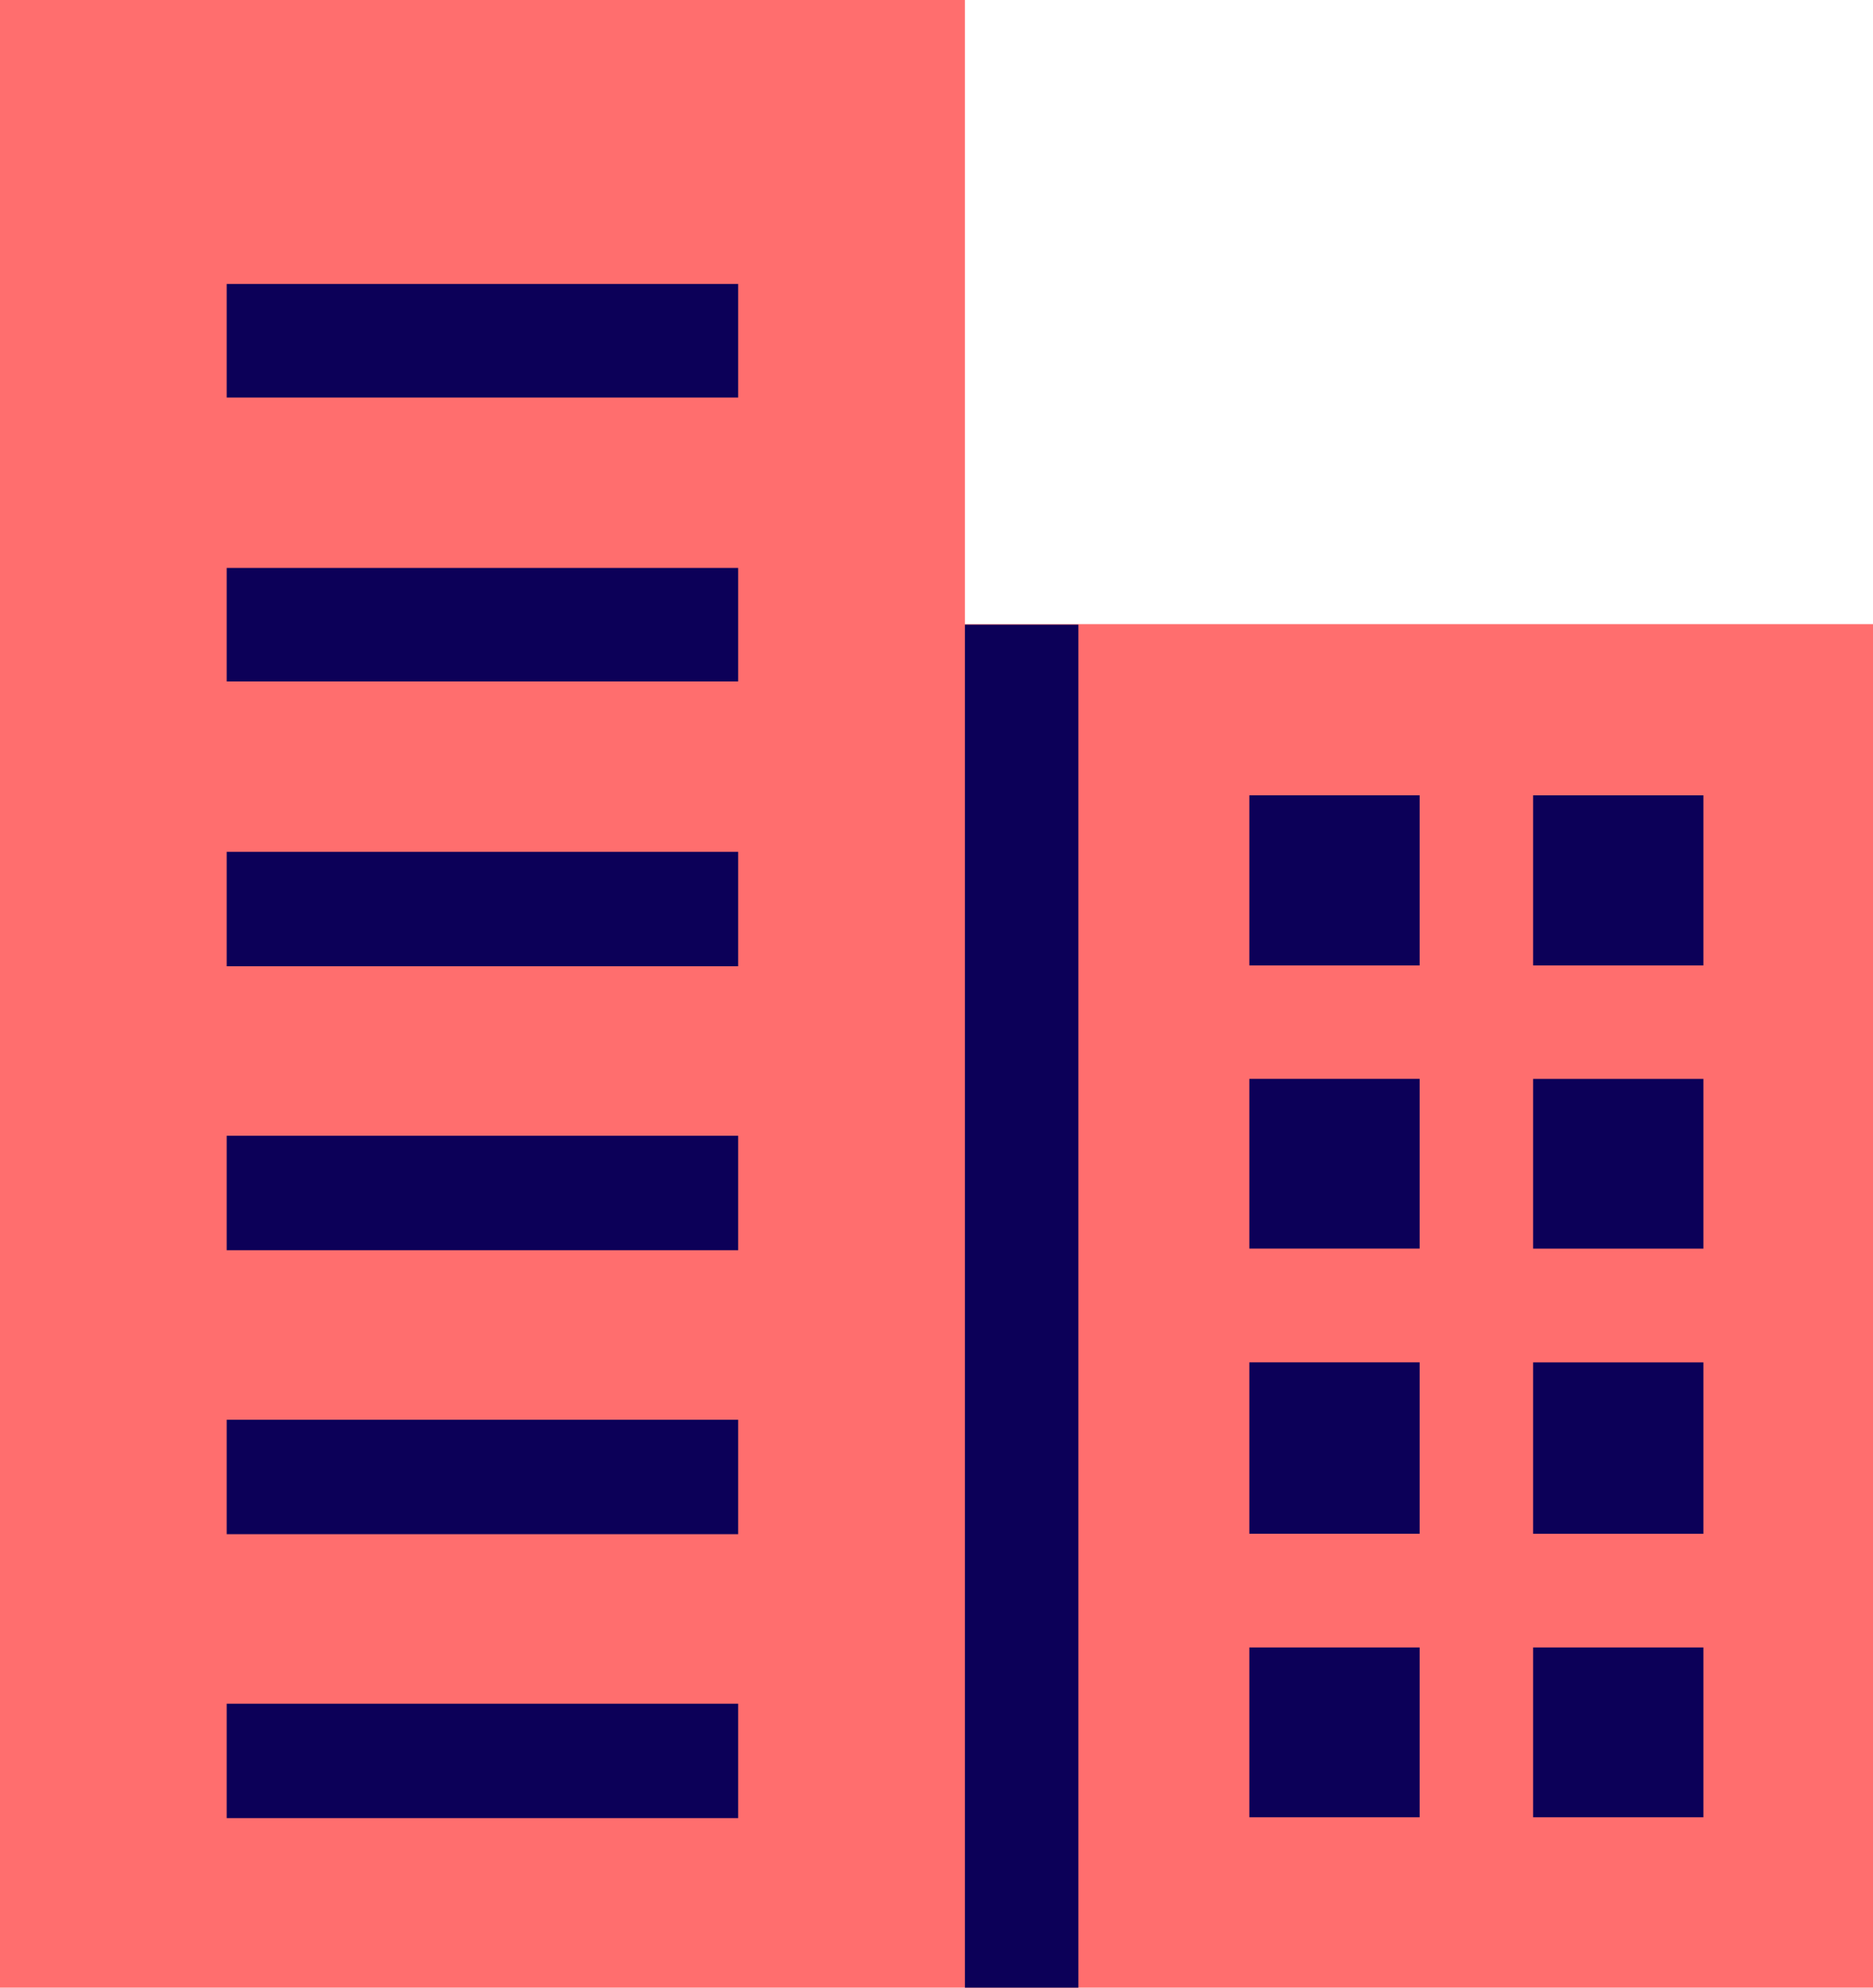<?xml version="1.0" encoding="UTF-8"?>
<svg width="33px" height="35px" viewBox="0 0 33 35" version="1.1" xmlns="http://www.w3.org/2000/svg" xmlns:xlink="http://www.w3.org/1999/xlink">
    <!-- Generator: Sketch 50.2 (55047) - http://www.bohemiancoding.com/sketch -->
    <title>building</title>
    <desc>Created with Sketch.</desc>
    <defs></defs>
    <g id="Vivid.JS" stroke="none" stroke-width="1" fill="none" fill-rule="evenodd">
        <g id="Vivid-Icons" transform="translate(-435, -488)">
            <g id="Icons" transform="translate(37, 169)">
                <g id="building" transform="translate(390, 312)">
                    <g transform="translate(8, 7)" id="Shape">
                        <polygon fill="#FF6E6E" points="33 35 0 35 0 0 17 0 17 10.99 33 10.99"></polygon>
                        <path d="M27.012,32 L27.012,29.01 L30.012,29.01 L30.012,32 L27.012,32 Z M27.012,23.99 L30.012,23.99 L30.012,27.008 L27.012,27.008 L27.012,23.99 Z M27.012,18.998 L30.012,18.998 L30.012,21.987 L27.012,21.987 L27.012,19 L27.012,18.998 Z M27.012,14.005 L30.012,14.005 L30.012,17 L27.012,17 L27.012,14.01 L27.012,14.005 Z M22.012,29.01 L25.012,29.01 L25.012,32 L22.012,32 L22.012,29.01 Z M22.012,23.989 L25.012,23.989 L25.012,27.007 L22.012,27.007 L22.012,23.99 L22.012,23.989 Z M22.012,18.997 L25.012,18.997 L25.012,21.986 L22.012,21.986 L22.012,19 L22.012,18.997 Z M22.012,14.004 L25.012,14.004 L25.012,17 L22.012,17 L22.012,14.01 L22.012,14.004 Z M17,11 L19,11 L19,35 L17,35 L17,11 Z M3.994,30 L13.006,30 L13.006,32.015 L3.994,32.015 L3.994,30 Z M3.994,25 L13.006,25 L13.006,27.015 L3.994,27.015 L3.994,24.994 L3.994,25 Z M3.994,20 L13.006,20 L13.006,22.015 L3.994,22.015 L3.994,19.992 L3.994,20 Z M3.994,15 L13.006,15 L13.006,17.015 L3.994,17.015 L3.994,14.991 L3.994,15 Z M3.994,10 L13.006,10 L13.006,12 L3.994,12 L3.994,9.989 L3.994,10 Z M3.994,5 L13.006,5 L13.006,7 L3.994,7 L3.994,4.987 L3.994,5 Z" fill="#0C0058"></path>
                    </g>
                </g>
            </g>
        </g>
    </g>
</svg>